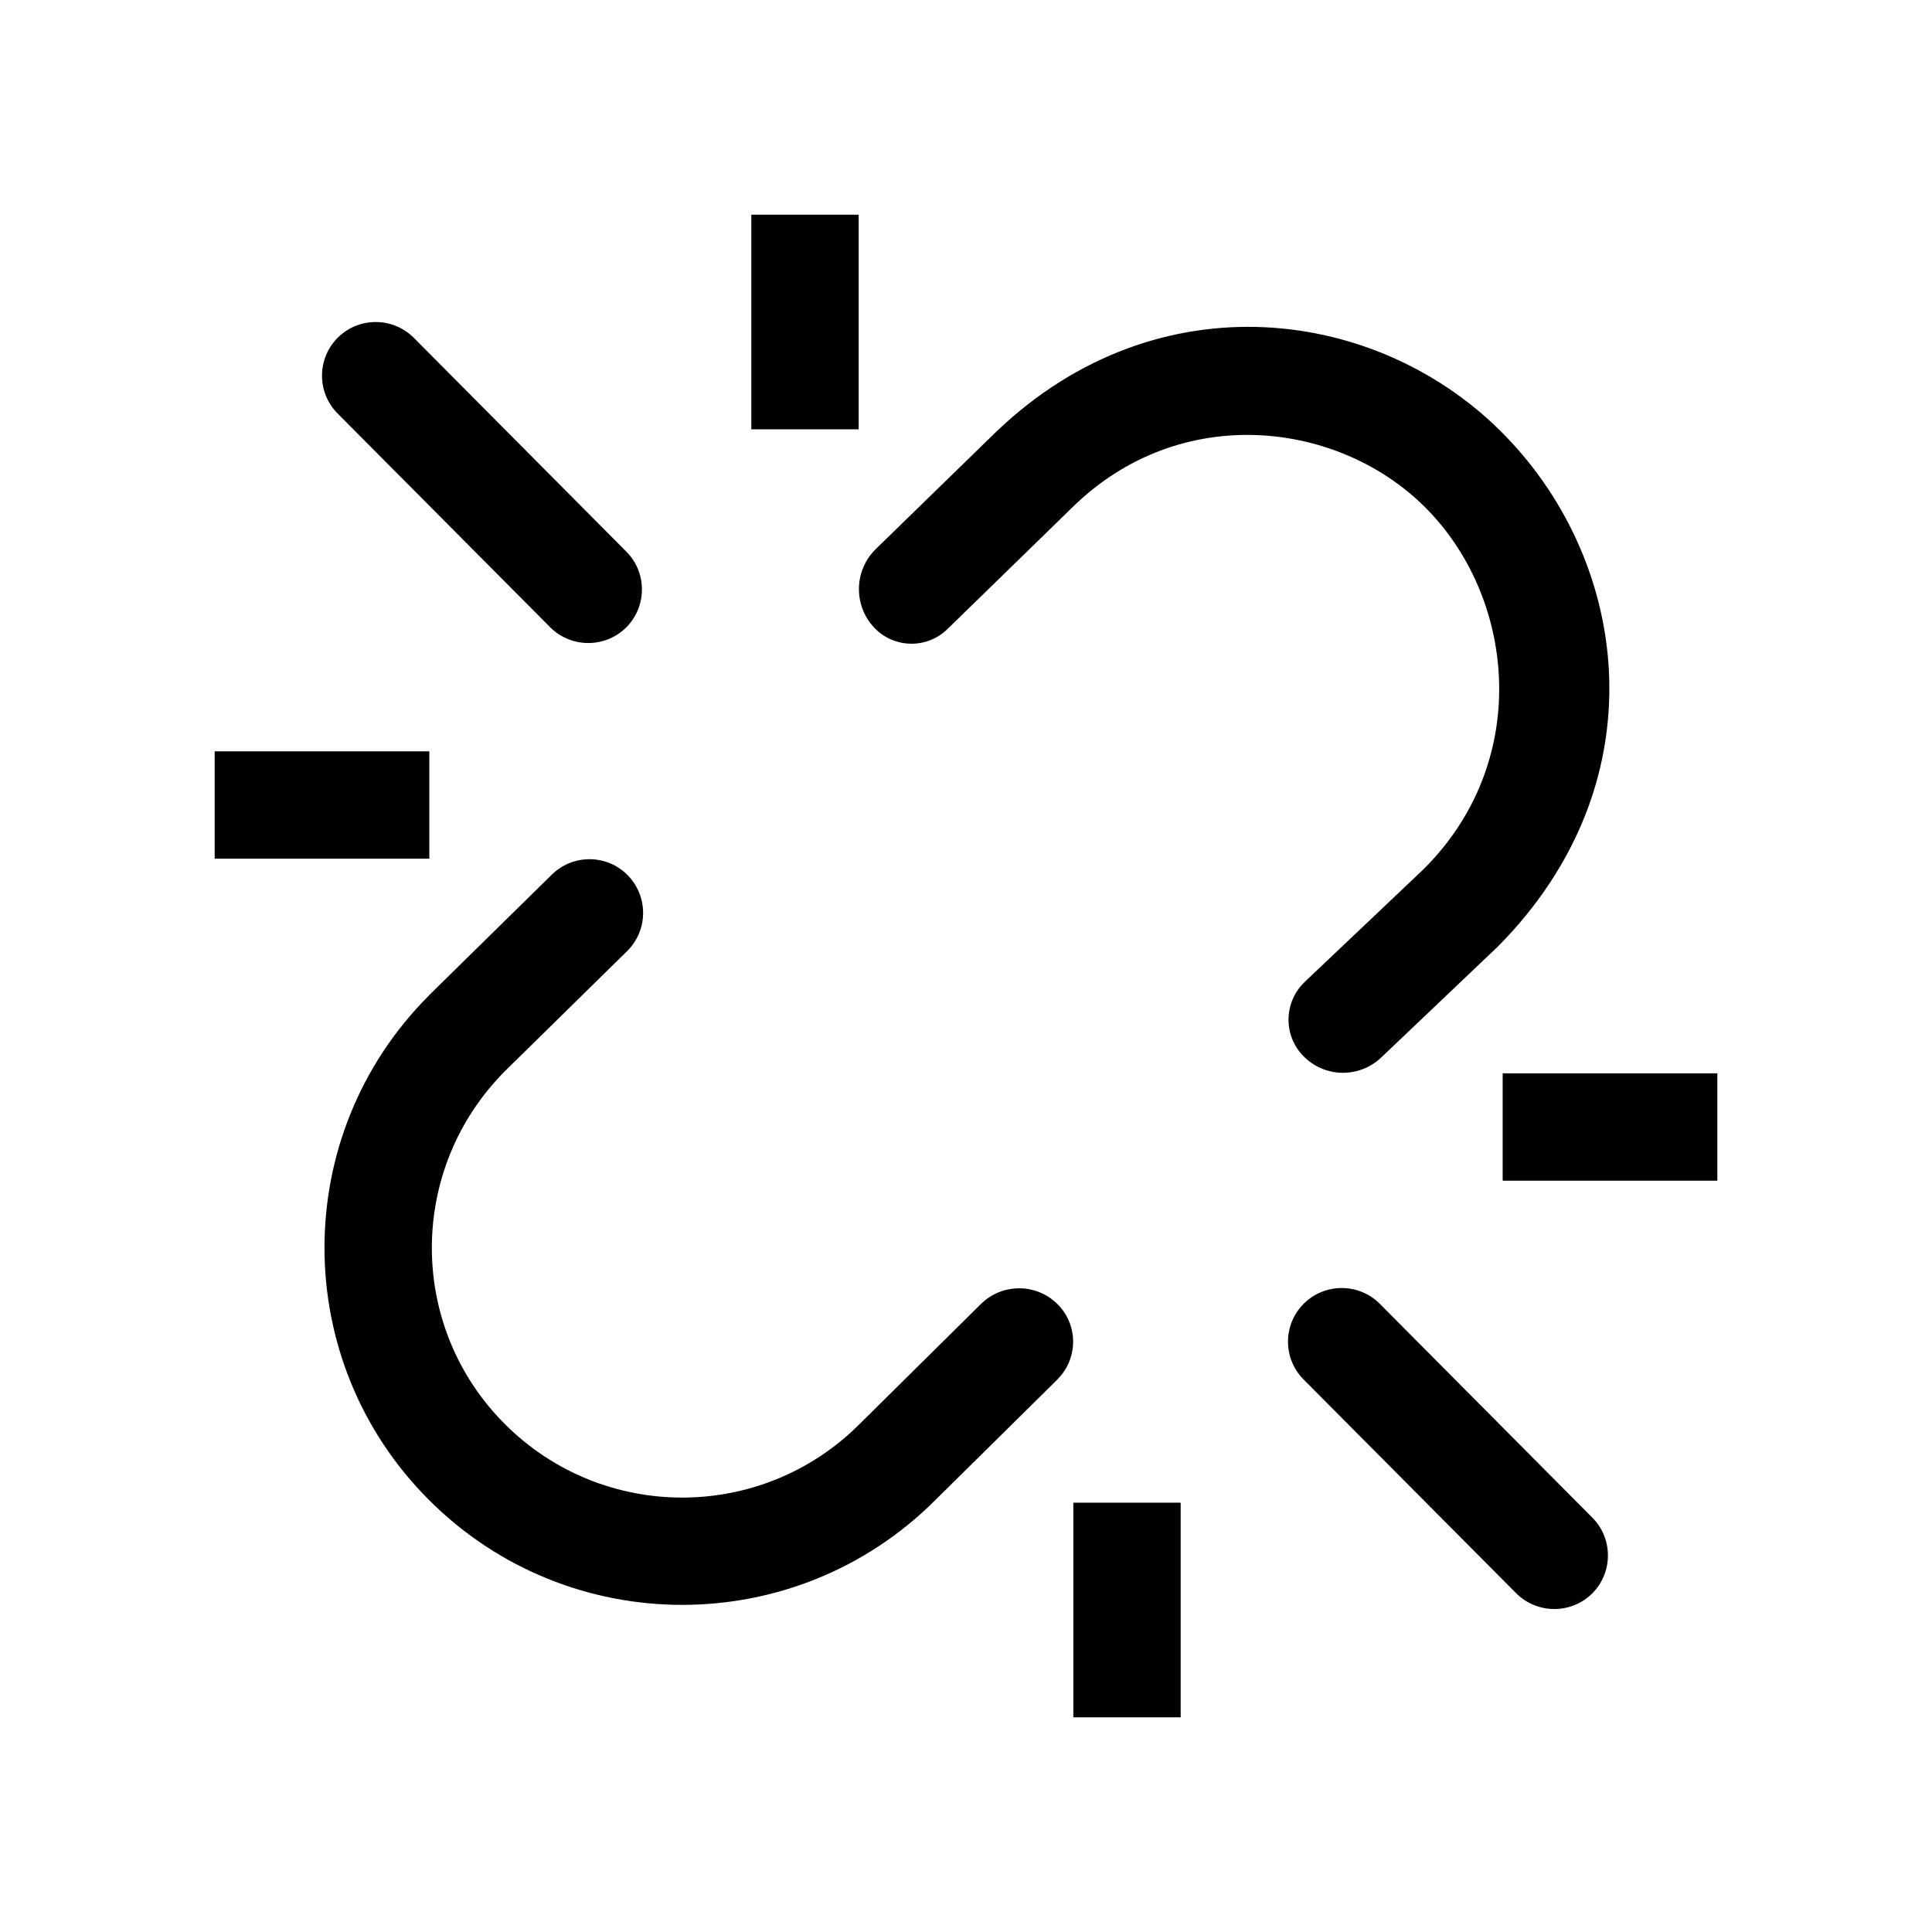 <svg xmlns="http://www.w3.org/2000/svg" width="18" height="18" viewBox="0 0 18 18">
  <path d="M5.126,5.844 L3.145,3.852 C2.951,3.657 2.952,3.34 3.147,3.146 C3.343,2.951 3.66,2.952 3.855,3.147 L5.835,5.139 C6.03,5.334 6.029,5.651 5.834,5.846 C5.638,6.04 5.321,6.039 5.126,5.844 Z M9.852,12.852 L8.715,13.975 C7.413,15.277 5.303,15.278 4,13.978 C2.7,12.682 2.697,10.577 3.994,9.277 L4,9.27 L5.142,8.148 C5.339,7.955 5.655,7.958 5.848,8.154 L5.849,8.155 C6.042,8.353 6.039,8.67 5.841,8.863 L4.706,9.978 C3.795,10.892 3.797,12.364 4.706,13.27 C5.619,14.181 7.096,14.18 8.008,13.268 L9.139,12.149 C9.337,11.954 9.654,11.954 9.851,12.149 C10.045,12.34 10.047,12.653 9.856,12.847 L9.852,12.852 Z M8.161,5.114 L9.285,4.019 C10.797,2.576 12.86,2.862 14.022,4.058 C15.195,5.263 15.46,7.303 13.954,8.82 L12.868,9.853 C12.665,10.045 12.347,10.042 12.149,9.845 C11.958,9.657 11.957,9.35 12.145,9.159 C12.149,9.156 12.152,9.152 12.156,9.148 L13.257,8.104 C14.265,7.11 14.127,5.604 13.305,4.754 C12.494,3.916 11,3.735 9.991,4.727 L8.827,5.861 C8.638,6.046 8.334,6.042 8.15,5.853 C8.145,5.848 8.14,5.842 8.135,5.837 C7.949,5.628 7.96,5.309 8.161,5.114 Z M14,10 L16,10 L16,11 L14,11 L14,10 Z M2,7 L4,7 L4,8 L2,8 L2,7 Z M7,2 L8,2 L8,4 L7,4 L7,2 Z M10,14 L11,14 L11,16 L10,16 L10,14 Z M14.126,14.844 L12.145,12.852 C11.951,12.657 11.952,12.34 12.147,12.146 C12.343,11.951 12.66,11.952 12.855,12.147 L14.835,14.139 C15.03,14.334 15.029,14.651 14.834,14.846 C14.638,15.04 14.321,15.039 14.126,14.844 Z"/>
</svg>
